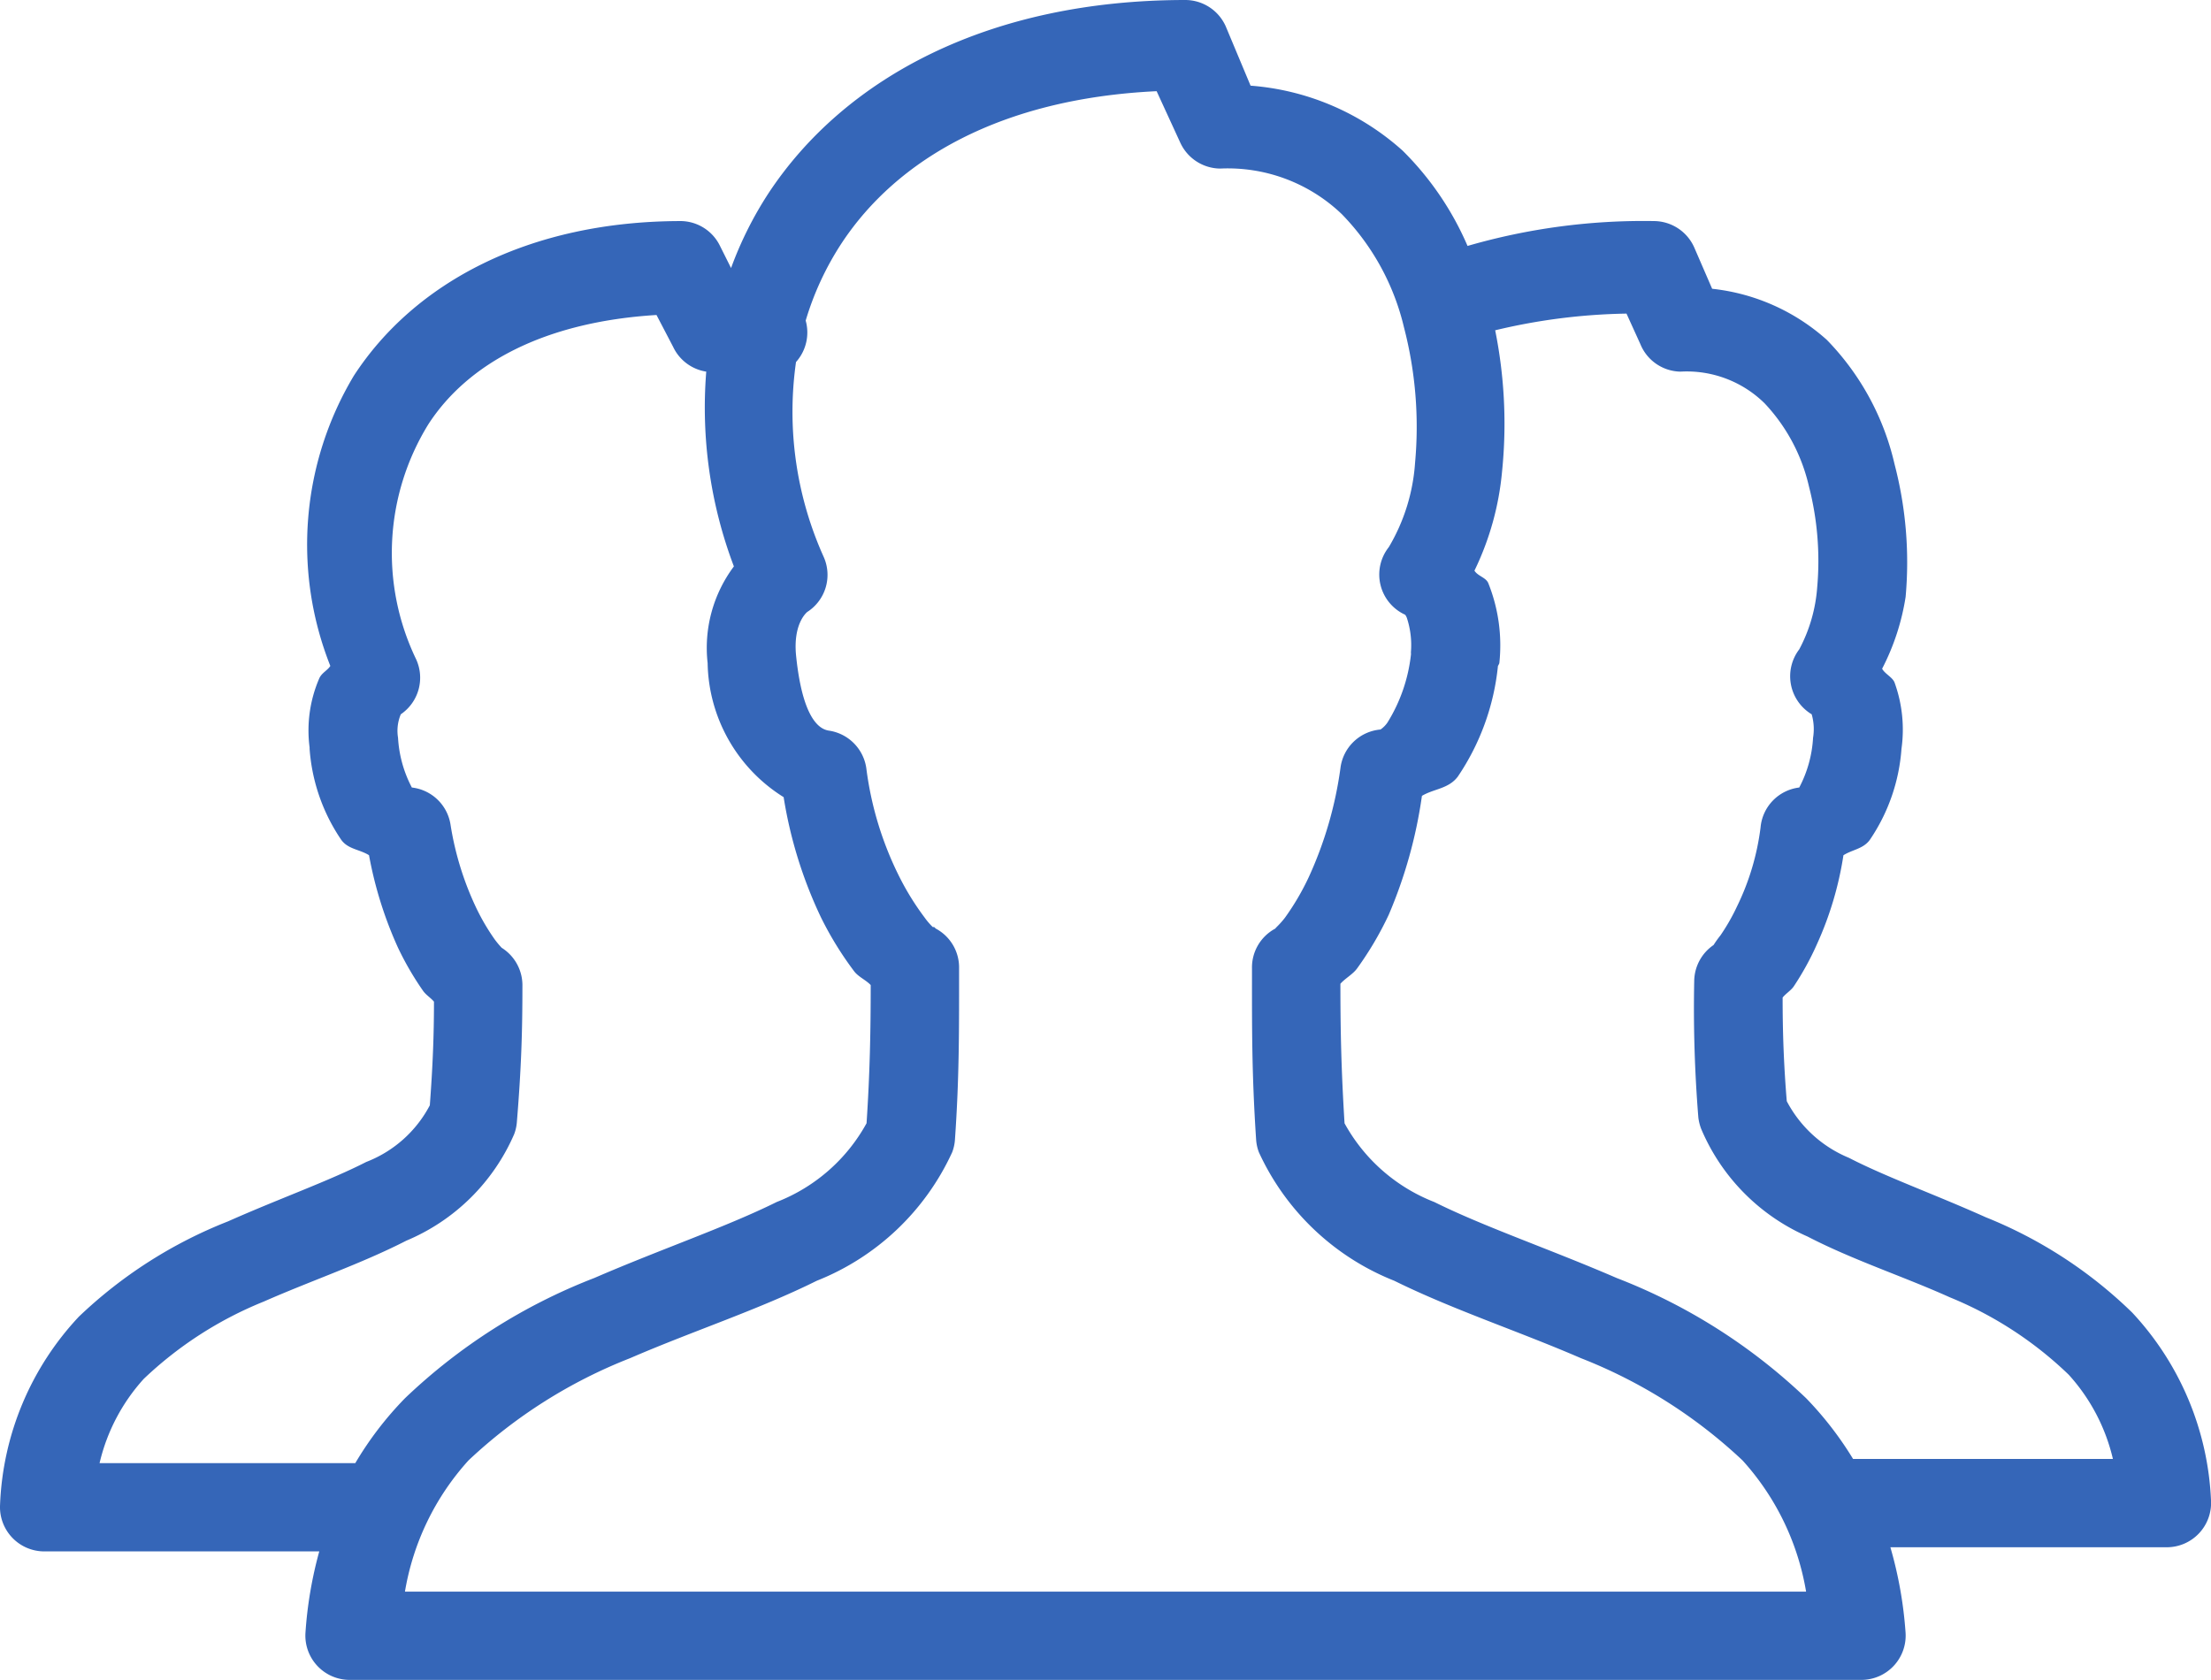 <svg xmlns="http://www.w3.org/2000/svg" width="63.996" height="48.634" viewBox="0 0 63.996 48.634"><defs><style>.a{fill:#3566b8;}</style></defs><path class="a" d="M34.316,5c-5.7,0-9.874,2.255-12.078,5.6a10.635,10.635,0,0,0-1.08,2.16l-.32-.64a1.277,1.277,0,0,0-1.12-.72c-4.429,0-7.739,1.8-9.479,4.479a9.517,9.517,0,0,0-.68,8.4c-.08.13-.25.2-.32.36a3.8,3.8,0,0,0-.28,2v.04a5.363,5.363,0,0,0,.92,2.64c.2.27.53.27.8.44a11.433,11.433,0,0,0,.84,2.68,8.712,8.712,0,0,0,.72,1.24c.085.125.23.21.32.32,0,.98-.035,1.86-.12,3a3.5,3.5,0,0,1-1.84,1.64c-1.075.55-2.515,1.06-4,1.72a13.273,13.273,0,0,0-4.319,2.76A8.437,8.437,0,0,0,0,48.554a1.283,1.283,0,0,0,1.28,1.36H9.239a11.8,11.8,0,0,0-.4,2.36,1.283,1.283,0,0,0,1.28,1.36H53.874a1.283,1.283,0,0,0,1.28-1.36,11.812,11.812,0,0,0-.44-2.48h8a1.283,1.283,0,0,0,1.28-1.36A8.5,8.5,0,0,0,61.713,43a13.006,13.006,0,0,0-4.239-2.76c-1.47-.66-2.895-1.17-3.959-1.72a3.57,3.57,0,0,1-1.8-1.64c-.085-1.035-.12-1.955-.12-3,.085-.11.235-.2.32-.32a8.214,8.214,0,0,0,.68-1.24,9.781,9.781,0,0,0,.76-2.56c.26-.165.565-.18.76-.44a5.363,5.363,0,0,0,.92-2.64,4.007,4.007,0,0,0-.2-1.92c-.06-.155-.28-.25-.36-.4a6.782,6.782,0,0,0,.68-2.08,11.213,11.213,0,0,0-.32-3.84,7.588,7.588,0,0,0-1.96-3.6,5.919,5.919,0,0,0-3.32-1.48l-.52-1.2a1.284,1.284,0,0,0-1.16-.76,18.3,18.3,0,0,0-5.4.72,8.731,8.731,0,0,0-1.88-2.76,7.424,7.424,0,0,0-4.4-1.88l-.72-1.72A1.284,1.284,0,0,0,34.316,5Zm-.84,2.64.68,1.48a1.284,1.284,0,0,0,1.16.76,4.769,4.769,0,0,1,3.52,1.32,7,7,0,0,1,1.8,3.28,11.429,11.429,0,0,1,.32,3.92,5.509,5.509,0,0,1-.76,2.44,1.278,1.278,0,0,0,.48,1.96c-.02-.01,0-.01.04.08a2.508,2.508,0,0,1,.12,1c0,.04.005.04,0,.08a4.7,4.7,0,0,1-.68,1.96.8.8,0,0,1-.2.2,1.278,1.278,0,0,0-1.16,1.12,11.162,11.162,0,0,1-.92,3.16,7.273,7.273,0,0,1-.68,1.16c-.15.2-.3.32-.28.32a1.275,1.275,0,0,0-.68,1.16c0,1.665-.01,3,.12,4.959a1.254,1.254,0,0,0,.08.36,7.254,7.254,0,0,0,3.919,3.72c1.69.835,3.6,1.46,5.4,2.24a14.575,14.575,0,0,1,4.679,2.96,7.5,7.5,0,0,1,1.84,3.8H11.719a7.5,7.5,0,0,1,1.84-3.8,14.575,14.575,0,0,1,4.679-2.96c1.8-.78,3.71-1.4,5.4-2.24a7.254,7.254,0,0,0,3.92-3.72,1.254,1.254,0,0,0,.08-.36c.13-1.84.12-3.295.12-4.959a1.275,1.275,0,0,0-.68-1.16.222.222,0,0,0-.04-.04c-.01-.005-.025,0-.04,0a1.99,1.99,0,0,1-.24-.28,7.7,7.7,0,0,1-.72-1.16,9.72,9.72,0,0,1-.96-3.12,1.284,1.284,0,0,0-1.04-1.12c-.125-.025-.78,0-1-2.2-.09-.985.375-1.275.32-1.24a1.276,1.276,0,0,0,.48-1.6,10.221,10.221,0,0,1-.8-5.639,1.281,1.281,0,0,0,.28-1.2,8.531,8.531,0,0,1,1.04-2.24C25.952,9.624,28.952,7.855,33.476,7.64Zm13.6,6.439.4.88a1.278,1.278,0,0,0,1.16.8,3.21,3.21,0,0,1,2.44.92,5.2,5.2,0,0,1,1.28,2.4,8.655,8.655,0,0,1,.24,2.92,4.51,4.51,0,0,1-.52,1.8,1.285,1.285,0,0,0,.36,1.88,1.547,1.547,0,0,1,.04.68,3.51,3.51,0,0,1-.4,1.44,1.278,1.278,0,0,0-1.12,1.16,7.249,7.249,0,0,1-.68,2.28,5.936,5.936,0,0,1-.48.84,3.114,3.114,0,0,0-.2.28,1.281,1.281,0,0,0-.56,1.04,39.273,39.273,0,0,0,.12,3.959,1.429,1.429,0,0,0,.08.32,5.91,5.91,0,0,0,3.08,3.12c1.3.675,2.775,1.155,4.119,1.76a10.872,10.872,0,0,1,3.44,2.24,5.485,5.485,0,0,1,1.28,2.44H53.634a9.931,9.931,0,0,0-1.36-1.76A16.593,16.593,0,0,0,46.794,42c-1.93-.835-3.83-1.48-5.279-2.2a5.059,5.059,0,0,1-2.6-2.28c-.095-1.535-.12-2.685-.12-4.039.135-.155.355-.27.48-.44a9.58,9.58,0,0,0,.92-1.56,13.559,13.559,0,0,0,.96-3.44c.35-.21.77-.2,1.04-.56a6.959,6.959,0,0,0,1.16-3.2.6.6,0,0,0,.04-.08,4.837,4.837,0,0,0-.32-2.32c-.07-.165-.3-.2-.4-.36a8.277,8.277,0,0,0,.8-2.88,13.685,13.685,0,0,0-.2-4.079A17.4,17.4,0,0,1,47.074,14.079ZM19,14.119l.48.92a1.275,1.275,0,0,0,.96.72,12.985,12.985,0,0,0,.8,5.639,3.936,3.936,0,0,0-.76,2.8,4.669,4.669,0,0,0,2.2,3.88,12.746,12.746,0,0,0,1.08,3.48,9.787,9.787,0,0,0,.96,1.56c.125.165.345.255.48.4,0,1.355-.025,2.57-.12,4a5.059,5.059,0,0,1-2.6,2.28c-1.45.72-3.35,1.365-5.279,2.2a16.593,16.593,0,0,0-5.479,3.48,9.848,9.848,0,0,0-1.44,1.88H2.88a5.485,5.485,0,0,1,1.28-2.44,11.016,11.016,0,0,1,3.48-2.24c1.36-.6,2.8-1.085,4.119-1.76a5.873,5.873,0,0,0,3.12-3.08,1.254,1.254,0,0,0,.08-.36c.13-1.585.16-2.64.16-3.919a1.281,1.281,0,0,0-.6-1.12,2.749,2.749,0,0,1-.2-.24,6.3,6.3,0,0,1-.52-.88,8.8,8.8,0,0,1-.76-2.44,1.279,1.279,0,0,0-1.12-1.08,3.51,3.51,0,0,1-.4-1.44,1.235,1.235,0,0,1,.08-.68,1.28,1.28,0,0,0,.44-1.6,7.091,7.091,0,0,1,.36-6.8C13.534,15.529,15.738,14.319,19,14.119Z" transform="translate(0.002 -5)"/></svg>